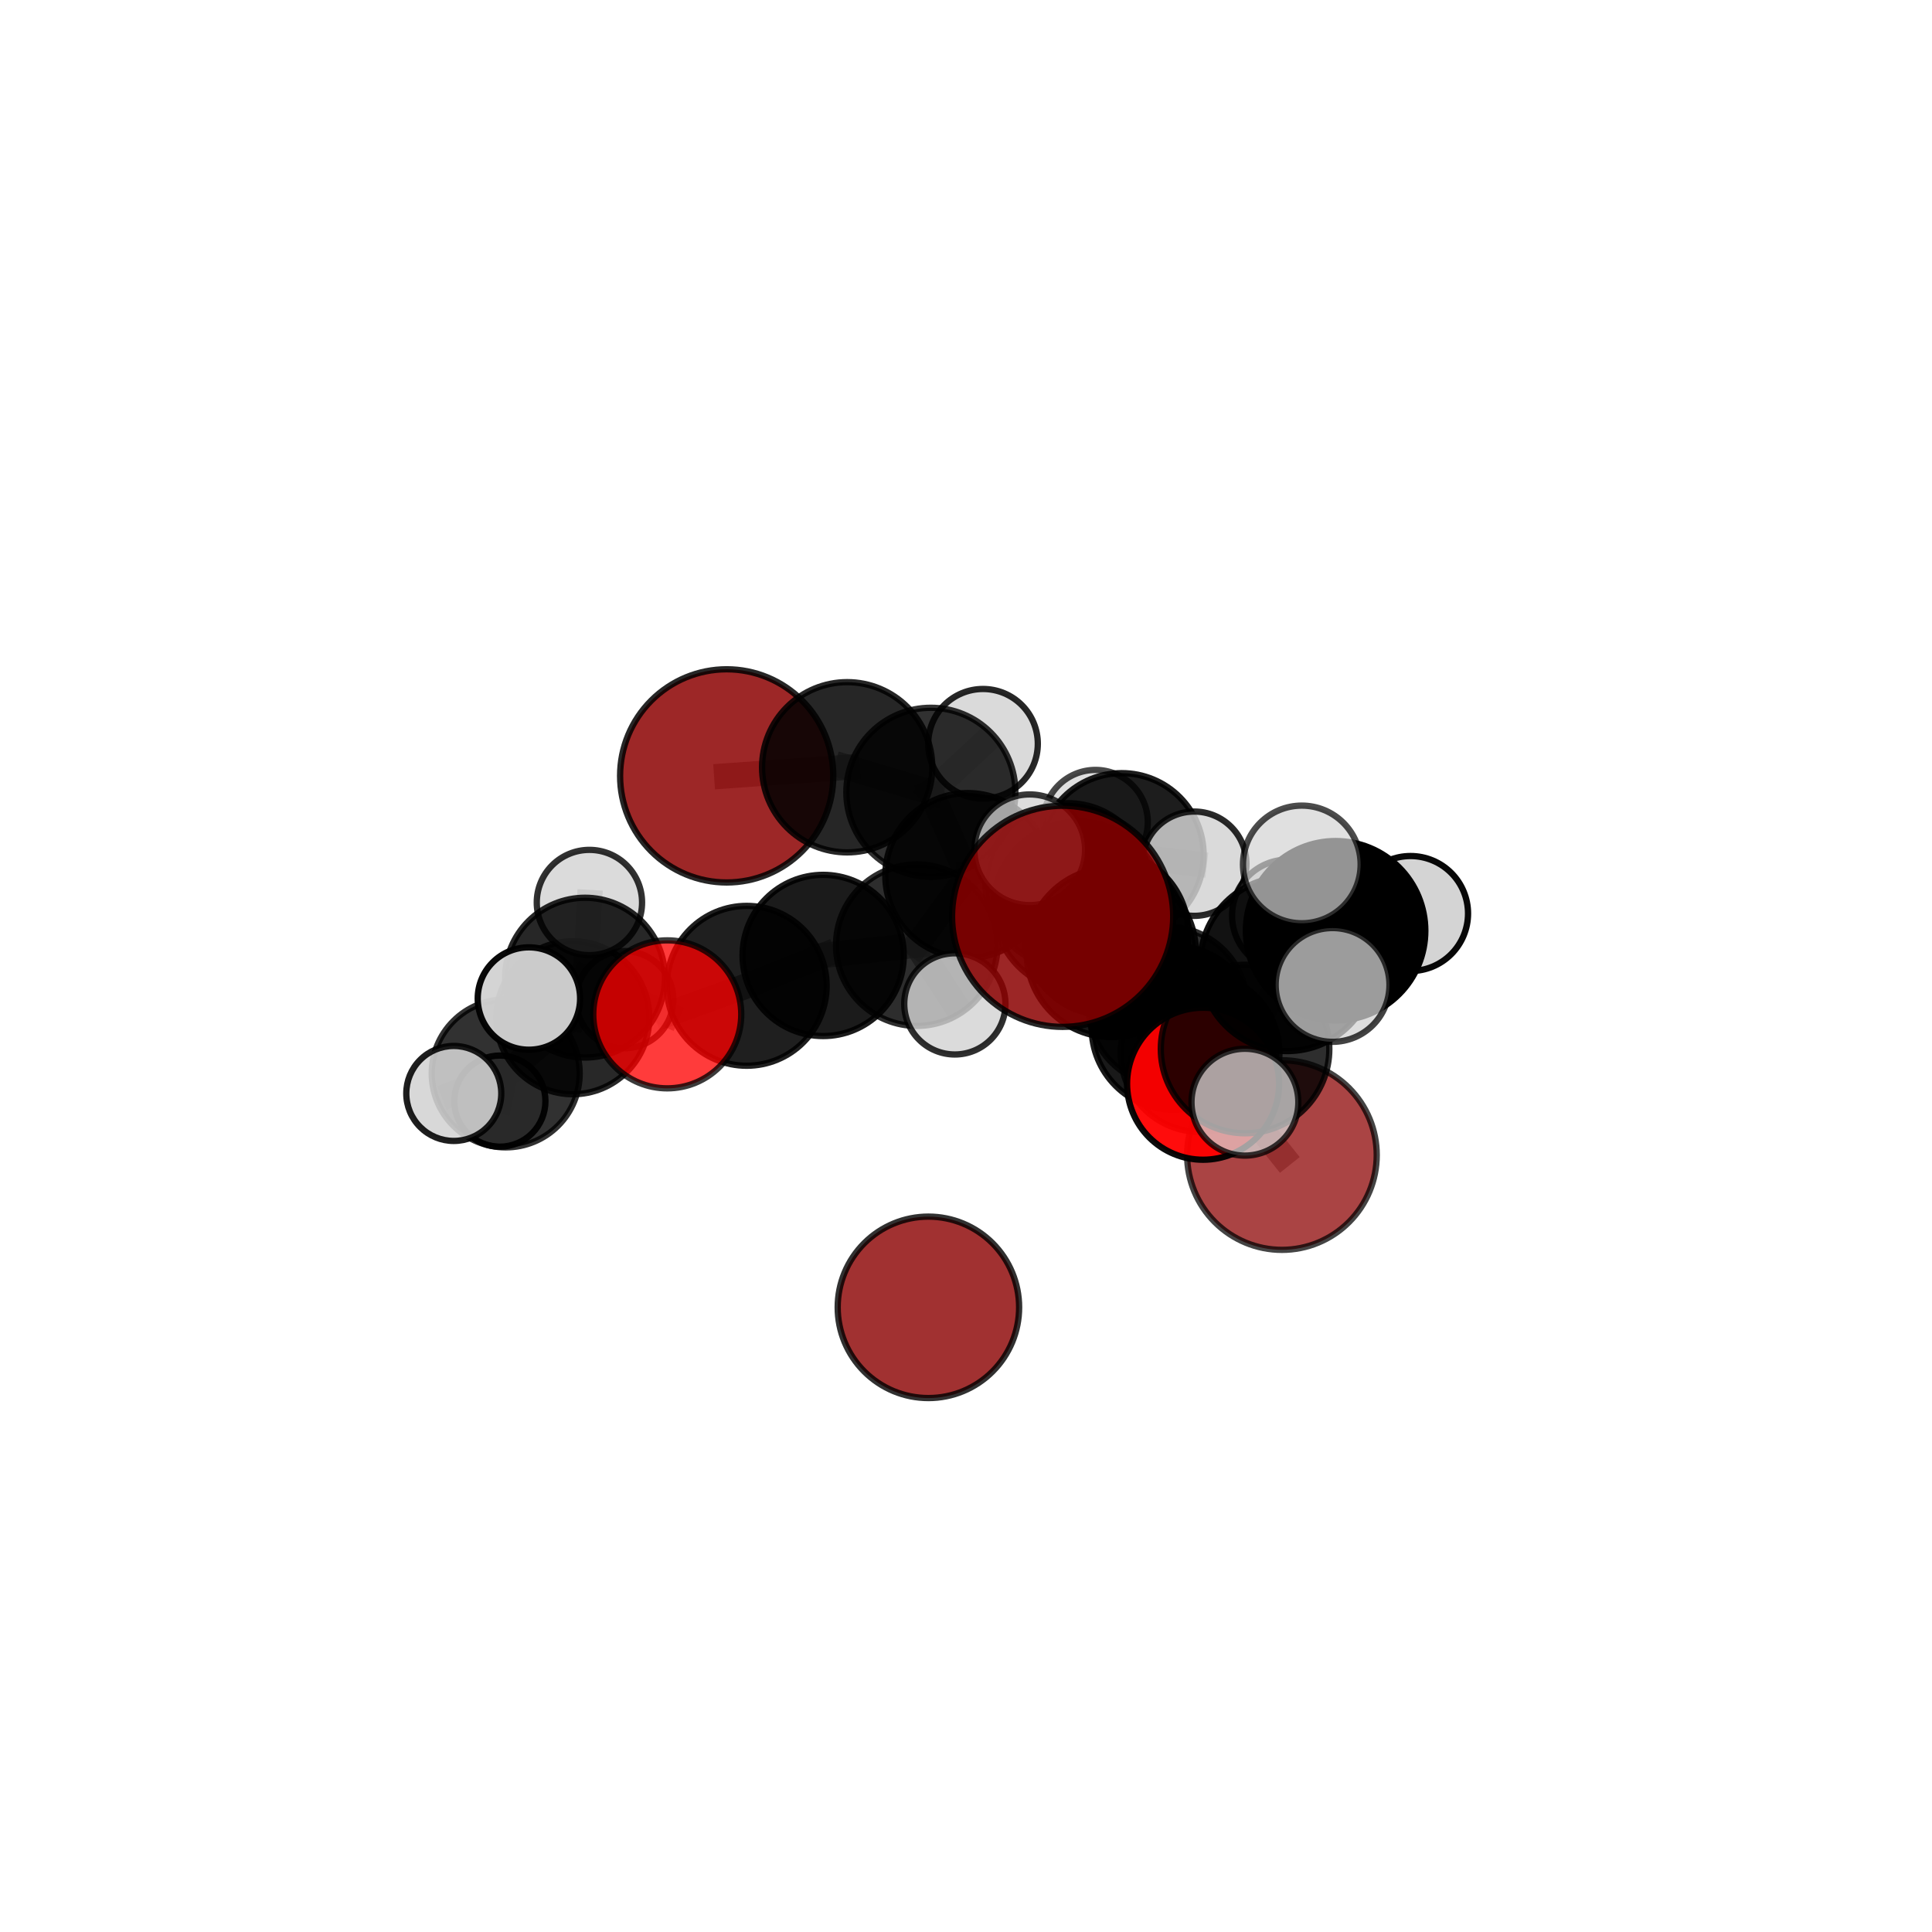<?xml version="1.0" encoding="utf-8" standalone="no"?>
<!DOCTYPE svg PUBLIC "-//W3C//DTD SVG 1.1//EN"
  "http://www.w3.org/Graphics/SVG/1.1/DTD/svg11.dtd">
<svg xmlns:xlink="http://www.w3.org/1999/xlink" width="153pt" height="153pt" viewBox="0 0 153 153" xmlns="http://www.w3.org/2000/svg" version="1.1">
 <defs>
  <style type="text/css">*{stroke-linejoin: round; stroke-linecap: butt}</style>
 </defs>
 <g id="figure_1">
  <g id="patch_1">
   <path d="M 0 153 
L 153 153 
L 153 0 
L 0 0 
L 0 153 
z
" style="fill: none"/>
  </g>
  <g id="patch_2">
   <path d="M 7.2 145.8 
L 145.8 145.8 
L 145.8 7.2 
L 7.2 7.2 
L 7.2 145.8 
z
" style="fill: none"/>
  </g>
  <g id="axes_1">
   <g id="line2d_1">
    <path d="M 84.153 72.564 
L 88.005 75.424 
" clip-path="url(#p1197608891)" style="fill: none; stroke: #808080; stroke-opacity: 0.727; stroke-width: 2; stroke-linecap: square"/>
   </g>
   <g id="line2d_2">
    <path d="M 88.005 75.424 
L 92.946 81.39 
" clip-path="url(#p1197608891)" style="fill: none; stroke: #808080; stroke-opacity: 0.691; stroke-width: 2; stroke-linecap: square"/>
   </g>
   <g id="line2d_3">
    <path d="M 101.52 91.472 
L 95.04 83.357 
" clip-path="url(#p1197608891)" style="fill: none; stroke: #808080; stroke-opacity: 0.624; stroke-width: 2; stroke-linecap: square"/>
   </g>
   <g id="line2d_4">
    <path d="M 95.04 83.357 
L 92.946 81.39 
" clip-path="url(#p1197608891)" style="fill: none; stroke: #808080; stroke-opacity: 0.661; stroke-width: 2; stroke-linecap: square"/>
   </g>
   <g id="line2d_5">
    <path d="M 57.548 61.443 
L 67.09 60.762 
" clip-path="url(#p1197608891)" style="fill: none; stroke: #808080; stroke-opacity: 0.711; stroke-width: 2; stroke-linecap: square"/>
   </g>
   <g id="line2d_6">
    <path d="M 95.276 85.823 
L 92.946 81.39 
" clip-path="url(#p1197608891)" style="fill: none; stroke: #808080; stroke-opacity: 0.673; stroke-width: 2; stroke-linecap: square"/>
   </g>
   <g id="line2d_7">
    <path d="M 95.276 85.823 
L 98.6 83.074 
" clip-path="url(#p1197608891)" style="fill: none; stroke: #808080; stroke-opacity: 0.686; stroke-width: 2; stroke-linecap: square"/>
   </g>
   <g id="line2d_8">
    <path d="M 98.6 83.074 
L 101.946 76.337 
" clip-path="url(#p1197608891)" style="fill: none; stroke: #808080; stroke-opacity: 0.72; stroke-width: 2; stroke-linecap: square"/>
   </g>
   <g id="line2d_9">
    <path d="M 98.6 83.074 
L 98.588 87.285 
" clip-path="url(#p1197608891)" style="fill: none; stroke: #808080; stroke-opacity: 0.698; stroke-width: 2; stroke-linecap: square"/>
   </g>
   <g id="line2d_10">
    <path d="M 52.842 80.329 
L 59.134 78.069 
" clip-path="url(#p1197608891)" style="fill: none; stroke: #808080; stroke-opacity: 0.649; stroke-width: 2; stroke-linecap: square"/>
   </g>
   <g id="line2d_11">
    <path d="M 52.842 80.329 
L 46.329 77.423 
" clip-path="url(#p1197608891)" style="fill: none; stroke: #808080; stroke-opacity: 0.649; stroke-width: 2; stroke-linecap: square"/>
   </g>
   <g id="line2d_12">
    <path d="M 46.329 77.423 
L 45.36 80.597 
" clip-path="url(#p1197608891)" style="fill: none; stroke: #808080; stroke-opacity: 0.633; stroke-width: 2; stroke-linecap: square"/>
   </g>
   <g id="line2d_13">
    <path d="M 46.329 77.423 
L 46.677 71.472 
" clip-path="url(#p1197608891)" style="fill: none; stroke: #808080; stroke-opacity: 0.666; stroke-width: 2; stroke-linecap: square"/>
   </g>
   <g id="line2d_14">
    <path d="M 46.329 77.423 
L 41.886 79.076 
" clip-path="url(#p1197608891)" style="fill: none; stroke: #808080; stroke-opacity: 0.653; stroke-width: 2; stroke-linecap: square"/>
   </g>
   <g id="line2d_15">
    <path d="M 84.56 70.11 
L 87.605 73.909 
" clip-path="url(#p1197608891)" style="fill: none; stroke: #808080; stroke-opacity: 0.677; stroke-width: 2; stroke-linecap: square"/>
   </g>
   <g id="line2d_16">
    <path d="M 84.56 70.11 
L 76.639 69.334 
" clip-path="url(#p1197608891)" style="fill: none; stroke: #808080; stroke-opacity: 0.679; stroke-width: 2; stroke-linecap: square"/>
   </g>
   <g id="line2d_17">
    <path d="M 84.56 70.11 
L 88.835 67.712 
" clip-path="url(#p1197608891)" style="fill: none; stroke: #808080; stroke-opacity: 0.676; stroke-width: 2; stroke-linecap: square"/>
   </g>
   <g id="line2d_18">
    <path d="M 87.605 73.909 
L 92.475 79.685 
" clip-path="url(#p1197608891)" style="fill: none; stroke: #808080; stroke-opacity: 0.661; stroke-width: 2; stroke-linecap: square"/>
   </g>
   <g id="line2d_19">
    <path d="M 87.605 73.909 
L 85.399 71.784 
" clip-path="url(#p1197608891)" style="fill: none; stroke: #808080; stroke-opacity: 0.692; stroke-width: 2; stroke-linecap: square"/>
   </g>
   <g id="line2d_20">
    <path d="M 76.639 69.334 
L 73.717 62.744 
" clip-path="url(#p1197608891)" style="fill: none; stroke: #808080; stroke-opacity: 0.693; stroke-width: 2; stroke-linecap: square"/>
   </g>
   <g id="line2d_21">
    <path d="M 76.639 69.334 
L 72.601 74.85 
" clip-path="url(#p1197608891)" style="fill: none; stroke: #808080; stroke-opacity: 0.671; stroke-width: 2; stroke-linecap: square"/>
   </g>
   <g id="line2d_22">
    <path d="M 88.835 67.712 
L 86.756 65.111 
" clip-path="url(#p1197608891)" style="fill: none; stroke: #808080; stroke-opacity: 0.674; stroke-width: 2; stroke-linecap: square"/>
   </g>
   <g id="line2d_23">
    <path d="M 88.835 67.712 
L 94.577 68.399 
" clip-path="url(#p1197608891)" style="fill: none; stroke: #808080; stroke-opacity: 0.673; stroke-width: 2; stroke-linecap: square"/>
   </g>
   <g id="line2d_24">
    <path d="M 92.475 79.685 
L 95.04 83.357 
" clip-path="url(#p1197608891)" style="fill: none; stroke: #808080; stroke-opacity: 0.645; stroke-width: 2; stroke-linecap: square"/>
   </g>
   <g id="line2d_25">
    <path d="M 92.475 79.685 
L 94.134 81.436 
" clip-path="url(#p1197608891)" style="fill: none; stroke: #808080; stroke-opacity: 0.633; stroke-width: 2; stroke-linecap: square"/>
   </g>
   <g id="line2d_26">
    <path d="M 85.399 71.784 
L 88.005 75.424 
" clip-path="url(#p1197608891)" style="fill: none; stroke: #808080; stroke-opacity: 0.707; stroke-width: 2; stroke-linecap: square"/>
   </g>
   <g id="line2d_27">
    <path d="M 85.399 71.784 
L 81.547 67.296 
" clip-path="url(#p1197608891)" style="fill: none; stroke: #808080; stroke-opacity: 0.719; stroke-width: 2; stroke-linecap: square"/>
   </g>
   <g id="line2d_28">
    <path d="M 73.717 62.744 
L 67.09 60.762 
" clip-path="url(#p1197608891)" style="fill: none; stroke: #808080; stroke-opacity: 0.709; stroke-width: 2; stroke-linecap: square"/>
   </g>
   <g id="line2d_29">
    <path d="M 73.717 62.744 
L 77.848 58.901 
" clip-path="url(#p1197608891)" style="fill: none; stroke: #808080; stroke-opacity: 0.713; stroke-width: 2; stroke-linecap: square"/>
   </g>
   <g id="line2d_30">
    <path d="M 72.601 74.85 
L 65.188 75.664 
" clip-path="url(#p1197608891)" style="fill: none; stroke: #808080; stroke-opacity: 0.66; stroke-width: 2; stroke-linecap: square"/>
   </g>
   <g id="line2d_31">
    <path d="M 72.601 74.85 
L 75.617 79.5 
" clip-path="url(#p1197608891)" style="fill: none; stroke: #808080; stroke-opacity: 0.653; stroke-width: 2; stroke-linecap: square"/>
   </g>
   <g id="line2d_32">
    <path d="M 65.188 75.664 
L 59.134 78.069 
" clip-path="url(#p1197608891)" style="fill: none; stroke: #808080; stroke-opacity: 0.656; stroke-width: 2; stroke-linecap: square"/>
   </g>
   <g id="line2d_33">
    <path d="M 101.946 76.337 
L 105.77 73.71 
" clip-path="url(#p1197608891)" style="fill: none; stroke: #808080; stroke-opacity: 0.753; stroke-width: 2; stroke-linecap: square"/>
   </g>
   <g id="line2d_34">
    <path d="M 101.946 76.337 
L 102 72.5 
" clip-path="url(#p1197608891)" style="fill: none; stroke: #808080; stroke-opacity: 0.74; stroke-width: 2; stroke-linecap: square"/>
   </g>
   <g id="line2d_35">
    <path d="M 45.36 80.597 
L 40.048 85.005 
" clip-path="url(#p1197608891)" style="fill: none; stroke: #808080; stroke-opacity: 0.6; stroke-width: 2; stroke-linecap: square"/>
   </g>
   <g id="line2d_36">
    <path d="M 45.36 80.597 
L 49.471 79.164 
" clip-path="url(#p1197608891)" style="fill: none; stroke: #808080; stroke-opacity: 0.611; stroke-width: 2; stroke-linecap: square"/>
   </g>
   <g id="line2d_37">
    <path d="M 105.77 73.71 
L 105.529 77.999 
" clip-path="url(#p1197608891)" style="fill: none; stroke: #808080; stroke-opacity: 0.765; stroke-width: 2; stroke-linecap: square"/>
   </g>
   <g id="line2d_38">
    <path d="M 105.77 73.71 
L 111.705 72.344 
" clip-path="url(#p1197608891)" style="fill: none; stroke: #808080; stroke-opacity: 0.771; stroke-width: 2; stroke-linecap: square"/>
   </g>
   <g id="line2d_39">
    <path d="M 105.77 73.71 
L 103.094 68.457 
" clip-path="url(#p1197608891)" style="fill: none; stroke: #808080; stroke-opacity: 0.785; stroke-width: 2; stroke-linecap: square"/>
   </g>
   <g id="line2d_40">
    <path d="M 40.048 85.005 
L 39.586 87.2 
" clip-path="url(#p1197608891)" style="fill: none; stroke: #808080; stroke-opacity: 0.574; stroke-width: 2; stroke-linecap: square"/>
   </g>
   <g id="line2d_41">
    <path d="M 40.048 85.005 
L 35.936 86.592 
" clip-path="url(#p1197608891)" style="fill: none; stroke: #808080; stroke-opacity: 0.589; stroke-width: 2; stroke-linecap: square"/>
   </g>
   <g id="Path3DCollection_1">
    <path d="M 39.586 90.808 
C 40.543 90.808 41.46 90.428 42.137 89.751 
C 42.814 89.075 43.194 88.157 43.194 87.2 
C 43.194 86.243 42.814 85.325 42.137 84.648 
C 41.46 83.972 40.543 83.592 39.586 83.592 
C 38.629 83.592 37.711 83.972 37.034 84.648 
C 36.357 85.325 35.977 86.243 35.977 87.2 
C 35.977 88.157 36.357 89.075 37.034 89.751 
C 37.711 90.428 38.629 90.808 39.586 90.808 
z
" clip-path="url(#p1197608891)" style="fill: #d3d3d3; fill-opacity: 0.935; stroke: #000000; stroke-opacity: 0.935; stroke-width: 0.5"/>
    <path d="M 86.756 69.251 
C 87.854 69.251 88.907 68.815 89.684 68.039 
C 90.46 67.262 90.896 66.209 90.896 65.111 
C 90.896 64.013 90.46 62.96 89.684 62.184 
C 88.907 61.408 87.854 60.971 86.756 60.971 
C 85.658 60.971 84.605 61.408 83.829 62.184 
C 83.053 62.96 82.616 64.013 82.616 65.111 
C 82.616 66.209 83.053 67.262 83.829 68.039 
C 84.605 68.815 85.658 69.251 86.756 69.251 
z
" clip-path="url(#p1197608891)" style="fill: #d3d3d3; fill-opacity: 0.711; stroke: #000000; stroke-opacity: 0.711; stroke-width: 0.5"/>
    <path d="M 49.471 83.011 
C 50.491 83.011 51.469 82.605 52.191 81.884 
C 52.912 81.163 53.317 80.184 53.317 79.164 
C 53.317 78.144 52.912 77.165 52.191 76.444 
C 51.469 75.723 50.491 75.317 49.471 75.317 
C 48.451 75.317 47.472 75.723 46.751 76.444 
C 46.029 77.165 45.624 78.144 45.624 79.164 
C 45.624 80.184 46.029 81.163 46.751 81.884 
C 47.472 82.605 48.451 83.011 49.471 83.011 
z
" clip-path="url(#p1197608891)" style="fill: #d3d3d3; fill-opacity: 0.753; stroke: #000000; stroke-opacity: 0.753; stroke-width: 0.5"/>
    <path d="M 88.835 74.196 
C 90.555 74.196 92.205 73.513 93.421 72.297 
C 94.636 71.081 95.32 69.431 95.32 67.712 
C 95.32 65.992 94.636 64.342 93.421 63.127 
C 92.205 61.911 90.555 61.227 88.835 61.227 
C 87.116 61.227 85.466 61.911 84.25 63.127 
C 83.034 64.342 82.351 65.992 82.351 67.712 
C 82.351 69.431 83.034 71.081 84.25 72.297 
C 85.466 73.513 87.116 74.196 88.835 74.196 
z
" clip-path="url(#p1197608891)" style="fill-opacity: 0.886; stroke: #000000; stroke-opacity: 0.886; stroke-width: 0.5"/>
    <path d="M 94.577 72.529 
C 95.672 72.529 96.723 72.094 97.497 71.319 
C 98.272 70.545 98.707 69.494 98.707 68.399 
C 98.707 67.304 98.272 66.253 97.497 65.479 
C 96.723 64.705 95.672 64.269 94.577 64.269 
C 93.482 64.269 92.432 64.705 91.657 65.479 
C 90.883 66.253 90.448 67.304 90.448 68.399 
C 90.448 69.494 90.883 70.545 91.657 71.319 
C 92.432 72.094 93.482 72.529 94.577 72.529 
z
" clip-path="url(#p1197608891)" style="fill: #d3d3d3; fill-opacity: 0.838; stroke: #000000; stroke-opacity: 0.838; stroke-width: 0.5"/>
    <path d="M 40.048 90.863 
C 41.602 90.863 43.092 90.246 44.191 89.147 
C 45.289 88.049 45.907 86.559 45.907 85.005 
C 45.907 83.451 45.289 81.961 44.191 80.862 
C 43.092 79.763 41.602 79.146 40.048 79.146 
C 38.494 79.146 37.004 79.763 35.905 80.862 
C 34.807 81.961 34.189 83.451 34.189 85.005 
C 34.189 86.559 34.807 88.049 35.905 89.147 
C 37.004 90.246 38.494 90.863 40.048 90.863 
z
" clip-path="url(#p1197608891)" style="fill-opacity: 0.807; stroke: #000000; stroke-opacity: 0.807; stroke-width: 0.5"/>
    <path d="M 77.848 63.24 
C 78.999 63.24 80.102 62.782 80.916 61.969 
C 81.73 61.155 82.187 60.051 82.187 58.901 
C 82.187 57.75 81.73 56.646 80.916 55.833 
C 80.102 55.019 78.999 54.562 77.848 54.562 
C 76.697 54.562 75.594 55.019 74.78 55.833 
C 73.966 56.646 73.509 57.75 73.509 58.901 
C 73.509 60.051 73.966 61.155 74.78 61.969 
C 75.594 62.782 76.697 63.24 77.848 63.24 
z
" clip-path="url(#p1197608891)" style="fill: #d3d3d3; fill-opacity: 0.846; stroke: #000000; stroke-opacity: 0.846; stroke-width: 0.5"/>
    <path d="M 57.548 69.885 
C 59.786 69.885 61.934 68.995 63.516 67.412 
C 65.099 65.829 65.989 63.682 65.989 61.443 
C 65.989 59.205 65.099 57.058 63.516 55.475 
C 61.934 53.892 59.786 53.002 57.548 53.002 
C 55.309 53.002 53.162 53.892 51.579 55.475 
C 49.996 57.058 49.107 59.205 49.107 61.443 
C 49.107 63.682 49.996 65.829 51.579 67.412 
C 53.162 68.995 55.309 69.885 57.548 69.885 
z
" clip-path="url(#p1197608891)" style="fill: #8b0000; fill-opacity: 0.846; stroke: #000000; stroke-opacity: 0.846; stroke-width: 0.5"/>
    <path d="M 67.09 67.502 
C 68.878 67.502 70.592 66.792 71.856 65.528 
C 73.12 64.264 73.83 62.549 73.83 60.762 
C 73.83 58.974 73.12 57.259 71.856 55.995 
C 70.592 54.731 68.878 54.021 67.09 54.021 
C 65.302 54.021 63.588 54.731 62.324 55.995 
C 61.06 57.259 60.349 58.974 60.349 60.762 
C 60.349 62.549 61.06 64.264 62.324 65.528 
C 63.588 66.792 65.302 67.502 67.09 67.502 
z
" clip-path="url(#p1197608891)" style="fill-opacity: 0.851; stroke: #000000; stroke-opacity: 0.851; stroke-width: 0.5"/>
    <path d="M 45.36 86.655 
C 46.967 86.655 48.507 86.016 49.643 84.88 
C 50.779 83.744 51.418 82.203 51.418 80.597 
C 51.418 78.99 50.779 77.45 49.643 76.314 
C 48.507 75.178 46.967 74.539 45.36 74.539 
C 43.754 74.539 42.213 75.178 41.077 76.314 
C 39.941 77.45 39.302 78.99 39.302 80.597 
C 39.302 82.203 39.941 83.744 41.077 84.88 
C 42.213 86.016 43.754 86.655 45.36 86.655 
z
" clip-path="url(#p1197608891)" style="fill-opacity: 0.843; stroke: #000000; stroke-opacity: 0.843; stroke-width: 0.5"/>
    <path d="M 73.717 69.438 
C 75.493 69.438 77.195 68.733 78.451 67.477 
C 79.706 66.222 80.411 64.519 80.411 62.744 
C 80.411 60.969 79.706 59.266 78.451 58.011 
C 77.195 56.756 75.493 56.05 73.717 56.05 
C 71.942 56.05 70.239 56.756 68.984 58.011 
C 67.729 59.266 67.024 60.969 67.024 62.744 
C 67.024 64.519 67.729 66.222 68.984 67.477 
C 70.239 68.733 71.942 69.438 73.717 69.438 
z
" clip-path="url(#p1197608891)" style="fill-opacity: 0.807; stroke: #000000; stroke-opacity: 0.807; stroke-width: 0.5"/>
    <path d="M 35.936 90.354 
C 36.934 90.354 37.89 89.957 38.596 89.252 
C 39.301 88.547 39.697 87.59 39.697 86.592 
C 39.697 85.595 39.301 84.638 38.596 83.933 
C 37.89 83.227 36.934 82.831 35.936 82.831 
C 34.939 82.831 33.982 83.227 33.276 83.933 
C 32.571 84.638 32.175 85.595 32.175 86.592 
C 32.175 87.59 32.571 88.547 33.276 89.252 
C 33.982 89.957 34.939 90.354 35.936 90.354 
z
" clip-path="url(#p1197608891)" style="fill: #d3d3d3; fill-opacity: 0.882; stroke: #000000; stroke-opacity: 0.882; stroke-width: 0.5"/>
    <path d="M 76.639 75.863 
C 78.371 75.863 80.032 75.175 81.256 73.951 
C 82.48 72.726 83.168 71.065 83.168 69.334 
C 83.168 67.602 82.48 65.941 81.256 64.717 
C 80.032 63.493 78.371 62.805 76.639 62.805 
C 74.908 62.805 73.247 63.493 72.022 64.717 
C 70.798 65.941 70.11 67.602 70.11 69.334 
C 70.11 71.065 70.798 72.726 72.022 73.951 
C 73.247 75.175 74.908 75.863 76.639 75.863 
z
" clip-path="url(#p1197608891)" style="fill-opacity: 0.884; stroke: #000000; stroke-opacity: 0.884; stroke-width: 0.5"/>
    <path d="M 84.56 76.615 
C 86.285 76.615 87.94 75.929 89.16 74.709 
C 90.379 73.49 91.065 71.835 91.065 70.11 
C 91.065 68.385 90.379 66.731 89.16 65.511 
C 87.94 64.291 86.285 63.606 84.56 63.606 
C 82.835 63.606 81.181 64.291 79.961 65.511 
C 78.741 66.731 78.056 68.385 78.056 70.11 
C 78.056 71.835 78.741 73.49 79.961 74.709 
C 81.181 75.929 82.835 76.615 84.56 76.615 
z
" clip-path="url(#p1197608891)" style="fill-opacity: 0.827; stroke: #000000; stroke-opacity: 0.827; stroke-width: 0.5"/>
    <path d="M 94.134 85.339 
C 95.169 85.339 96.161 84.927 96.893 84.196 
C 97.625 83.464 98.036 82.471 98.036 81.436 
C 98.036 80.401 97.625 79.409 96.893 78.677 
C 96.161 77.945 95.169 77.534 94.134 77.534 
C 93.099 77.534 92.106 77.945 91.374 78.677 
C 90.642 79.409 90.231 80.401 90.231 81.436 
C 90.231 82.471 90.642 83.464 91.374 84.196 
C 92.106 84.927 93.099 85.339 94.134 85.339 
z
" clip-path="url(#p1197608891)" style="fill: #d3d3d3; fill-opacity: 0.884; stroke: #000000; stroke-opacity: 0.884; stroke-width: 0.5"/>
    <path d="M 72.601 81.245 
C 74.297 81.245 75.924 80.572 77.123 79.372 
C 78.322 78.173 78.996 76.546 78.996 74.85 
C 78.996 73.154 78.322 71.528 77.123 70.328 
C 75.924 69.129 74.297 68.455 72.601 68.455 
C 70.905 68.455 69.278 69.129 68.079 70.328 
C 66.88 71.528 66.206 73.154 66.206 74.85 
C 66.206 76.546 66.88 78.173 68.079 79.372 
C 69.278 80.572 70.905 81.245 72.601 81.245 
z
" clip-path="url(#p1197608891)" style="fill-opacity: 0.824; stroke: #000000; stroke-opacity: 0.824; stroke-width: 0.5"/>
    <path d="M 46.677 75.642 
C 47.783 75.642 48.844 75.202 49.626 74.421 
C 50.407 73.639 50.847 72.578 50.847 71.472 
C 50.847 70.367 50.407 69.306 49.626 68.524 
C 48.844 67.742 47.783 67.303 46.677 67.303 
C 45.572 67.303 44.511 67.742 43.729 68.524 
C 42.948 69.306 42.508 70.367 42.508 71.472 
C 42.508 72.578 42.948 73.639 43.729 74.421 
C 44.511 75.202 45.572 75.642 46.677 75.642 
z
" clip-path="url(#p1197608891)" style="fill: #d3d3d3; fill-opacity: 0.807; stroke: #000000; stroke-opacity: 0.807; stroke-width: 0.5"/>
    <path d="M 65.188 82.048 
C 66.881 82.048 68.505 81.375 69.702 80.178 
C 70.899 78.981 71.572 77.357 71.572 75.664 
C 71.572 73.972 70.899 72.348 69.702 71.151 
C 68.505 69.954 66.881 69.281 65.188 69.281 
C 63.495 69.281 61.872 69.954 60.675 71.151 
C 59.478 72.348 58.805 73.972 58.805 75.664 
C 58.805 77.357 59.478 78.981 60.675 80.178 
C 61.872 81.375 63.495 82.048 65.188 82.048 
z
" clip-path="url(#p1197608891)" style="fill-opacity: 0.891; stroke: #000000; stroke-opacity: 0.891; stroke-width: 0.5"/>
    <path d="M 46.329 83.75 
C 48.007 83.75 49.617 83.083 50.804 81.897 
C 51.99 80.71 52.657 79.101 52.657 77.423 
C 52.657 75.745 51.99 74.135 50.804 72.948 
C 49.617 71.762 48.007 71.095 46.329 71.095 
C 44.651 71.095 43.042 71.762 41.855 72.948 
C 40.669 74.135 40.002 75.745 40.002 77.423 
C 40.002 79.101 40.669 80.71 41.855 81.897 
C 43.042 83.083 44.651 83.75 46.329 83.75 
z
" clip-path="url(#p1197608891)" style="fill-opacity: 0.845; stroke: #000000; stroke-opacity: 0.845; stroke-width: 0.5"/>
    <path d="M 75.617 83.507 
C 76.68 83.507 77.699 83.085 78.451 82.333 
C 79.202 81.582 79.624 80.562 79.624 79.5 
C 79.624 78.437 79.202 77.418 78.451 76.666 
C 77.699 75.915 76.68 75.493 75.617 75.493 
C 74.555 75.493 73.535 75.915 72.784 76.666 
C 72.032 77.418 71.61 78.437 71.61 79.5 
C 71.61 80.562 72.032 81.582 72.784 82.333 
C 73.535 83.085 74.555 83.507 75.617 83.507 
z
" clip-path="url(#p1197608891)" style="fill: #d3d3d3; fill-opacity: 0.815; stroke: #000000; stroke-opacity: 0.815; stroke-width: 0.5"/>
    <path d="M 59.134 84.399 
C 60.812 84.399 62.423 83.732 63.61 82.545 
C 64.797 81.358 65.464 79.748 65.464 78.069 
C 65.464 76.39 64.797 74.78 63.61 73.593 
C 62.423 72.406 60.812 71.739 59.134 71.739 
C 57.455 71.739 55.845 72.406 54.658 73.593 
C 53.47 74.78 52.803 76.39 52.803 78.069 
C 52.803 79.748 53.47 81.358 54.658 82.545 
C 55.845 83.732 57.455 84.399 59.134 84.399 
z
" clip-path="url(#p1197608891)" style="fill-opacity: 0.878; stroke: #000000; stroke-opacity: 0.878; stroke-width: 0.5"/>
    <path d="M 92.475 85.97 
C 94.142 85.97 95.74 85.308 96.919 84.129 
C 98.098 82.95 98.76 81.352 98.76 79.685 
C 98.76 78.018 98.098 76.419 96.919 75.241 
C 95.74 74.062 94.142 73.4 92.475 73.4 
C 90.808 73.4 89.209 74.062 88.031 75.241 
C 86.852 76.419 86.19 78.018 86.19 79.685 
C 86.19 81.352 86.852 82.95 88.031 84.129 
C 89.209 85.308 90.808 85.97 92.475 85.97 
z
" clip-path="url(#p1197608891)" style="fill-opacity: 0.814; stroke: #000000; stroke-opacity: 0.814; stroke-width: 0.5"/>
    <path d="M 87.605 80.409 
C 89.329 80.409 90.983 79.724 92.202 78.505 
C 93.421 77.287 94.106 75.633 94.106 73.909 
C 94.106 72.185 93.421 70.532 92.202 69.313 
C 90.983 68.094 89.329 67.409 87.605 67.409 
C 85.882 67.409 84.228 68.094 83.009 69.313 
C 81.79 70.532 81.105 72.185 81.105 73.909 
C 81.105 75.633 81.79 77.287 83.009 78.505 
C 84.228 79.724 85.882 80.409 87.605 80.409 
z
" clip-path="url(#p1197608891)" style="fill-opacity: 0.921; stroke: #000000; stroke-opacity: 0.921; stroke-width: 0.5"/>
    <path d="M 52.842 86.189 
C 54.396 86.189 55.887 85.572 56.986 84.473 
C 58.085 83.374 58.702 81.883 58.702 80.329 
C 58.702 78.775 58.085 77.285 56.986 76.186 
C 55.887 75.087 54.396 74.469 52.842 74.469 
C 51.288 74.469 49.797 75.087 48.698 76.186 
C 47.6 77.285 46.982 78.775 46.982 80.329 
C 46.982 81.883 47.6 83.374 48.698 84.473 
C 49.797 85.572 51.288 86.189 52.842 86.189 
z
" clip-path="url(#p1197608891)" style="fill: #ff0000; fill-opacity: 0.767; stroke: #000000; stroke-opacity: 0.767; stroke-width: 0.5"/>
    <path d="M 41.886 83.13 
C 42.961 83.13 43.992 82.703 44.752 81.943 
C 45.513 81.183 45.94 80.151 45.94 79.076 
C 45.94 78.001 45.513 76.97 44.752 76.21 
C 43.992 75.449 42.961 75.022 41.886 75.022 
C 40.811 75.022 39.779 75.449 39.019 76.21 
C 38.259 76.97 37.832 78.001 37.832 79.076 
C 37.832 80.151 38.259 81.183 39.019 81.943 
C 39.779 82.703 40.811 83.13 41.886 83.13 
z
" clip-path="url(#p1197608891)" style="fill: #d3d3d3; fill-opacity: 0.962; stroke: #000000; stroke-opacity: 0.962; stroke-width: 0.5"/>
    <path d="M 101.52 98.979 
C 103.511 98.979 105.42 98.188 106.828 96.78 
C 108.236 95.372 109.027 93.463 109.027 91.472 
C 109.027 89.481 108.236 87.571 106.828 86.163 
C 105.42 84.756 103.511 83.965 101.52 83.965 
C 99.529 83.965 97.619 84.756 96.211 86.163 
C 94.803 87.571 94.012 89.481 94.012 91.472 
C 94.012 93.463 94.803 95.372 96.211 96.78 
C 97.619 98.188 99.529 98.979 101.52 98.979 
z
" clip-path="url(#p1197608891)" style="fill: #8b0000; fill-opacity: 0.734; stroke: #000000; stroke-opacity: 0.734; stroke-width: 0.5"/>
    <path d="M 95.04 89.641 
C 96.707 89.641 98.305 88.979 99.483 87.8 
C 100.662 86.622 101.324 85.023 101.324 83.357 
C 101.324 81.691 100.662 80.092 99.483 78.914 
C 98.305 77.735 96.707 77.073 95.04 77.073 
C 93.374 77.073 91.775 77.735 90.597 78.914 
C 89.419 80.092 88.757 81.691 88.757 83.357 
C 88.757 85.023 89.419 86.622 90.597 87.8 
C 91.775 88.979 93.374 89.641 95.04 89.641 
z
" clip-path="url(#p1197608891)" style="fill-opacity: 0.842; stroke: #000000; stroke-opacity: 0.842; stroke-width: 0.5"/>
    <path d="M 85.399 78.49 
C 87.178 78.49 88.884 77.784 90.141 76.526 
C 91.399 75.269 92.105 73.563 92.105 71.784 
C 92.105 70.006 91.399 68.3 90.141 67.042 
C 88.884 65.785 87.178 65.078 85.399 65.078 
C 83.621 65.078 81.915 65.785 80.657 67.042 
C 79.4 68.3 78.693 70.006 78.693 71.784 
C 78.693 73.563 79.4 75.269 80.657 76.526 
C 81.915 77.784 83.621 78.49 85.399 78.49 
z
" clip-path="url(#p1197608891)" style="fill-opacity: 0.839; stroke: #000000; stroke-opacity: 0.839; stroke-width: 0.5"/>
    <path d="M 81.547 71.68 
C 82.709 71.68 83.824 71.218 84.646 70.396 
C 85.468 69.574 85.93 68.459 85.93 67.296 
C 85.93 66.134 85.468 65.018 84.646 64.196 
C 83.824 63.374 82.709 62.913 81.547 62.913 
C 80.384 62.913 79.269 63.374 78.447 64.196 
C 77.625 65.018 77.163 66.134 77.163 67.296 
C 77.163 68.459 77.625 69.574 78.447 70.396 
C 79.269 71.218 80.384 71.68 81.547 71.68 
z
" clip-path="url(#p1197608891)" style="fill: #d3d3d3; fill-opacity: 0.776; stroke: #000000; stroke-opacity: 0.776; stroke-width: 0.5"/>
    <path d="M 92.946 87.885 
C 94.669 87.885 96.321 87.201 97.539 85.983 
C 98.757 84.765 99.441 83.112 99.441 81.39 
C 99.441 79.667 98.757 78.015 97.539 76.797 
C 96.321 75.579 94.669 74.895 92.946 74.895 
C 91.224 74.895 89.571 75.579 88.353 76.797 
C 87.135 78.015 86.451 79.667 86.451 81.39 
C 86.451 83.112 87.135 84.765 88.353 85.983 
C 89.571 87.201 91.224 87.885 92.946 87.885 
z
" clip-path="url(#p1197608891)" style="fill-opacity: 0.901; stroke: #000000; stroke-opacity: 0.901; stroke-width: 0.5"/>
    <path d="M 88.005 82.128 
C 89.783 82.128 91.488 81.422 92.746 80.164 
C 94.003 78.907 94.709 77.202 94.709 75.424 
C 94.709 73.645 94.003 71.94 92.746 70.683 
C 91.488 69.426 89.783 68.719 88.005 68.719 
C 86.227 68.719 84.521 69.426 83.264 70.683 
C 82.007 71.94 81.3 73.645 81.3 75.424 
C 81.3 77.202 82.007 78.907 83.264 80.164 
C 84.521 81.422 86.227 82.128 88.005 82.128 
z
" clip-path="url(#p1197608891)" style="fill-opacity: 0.914; stroke: #000000; stroke-opacity: 0.914; stroke-width: 0.5"/>
    <path d="M 73.523 110.716 
C 75.428 110.716 77.256 109.959 78.603 108.611 
C 79.95 107.264 80.707 105.437 80.707 103.531 
C 80.707 101.626 79.95 99.799 78.603 98.451 
C 77.256 97.104 75.428 96.347 73.523 96.347 
C 71.618 96.347 69.79 97.104 68.443 98.451 
C 67.096 99.799 66.339 101.626 66.339 103.531 
C 66.339 105.437 67.096 107.264 68.443 108.611 
C 69.79 109.959 71.618 110.716 73.523 110.716 
z
" clip-path="url(#p1197608891)" style="fill: #8b0000; fill-opacity: 0.805; stroke: #000000; stroke-opacity: 0.805; stroke-width: 0.5"/>
    <path d="M 95.276 91.843 
C 96.873 91.843 98.404 91.209 99.533 90.08 
C 100.662 88.951 101.296 87.42 101.296 85.823 
C 101.296 84.227 100.662 82.695 99.533 81.567 
C 98.404 80.438 96.873 79.803 95.276 79.803 
C 93.68 79.803 92.148 80.438 91.019 81.567 
C 89.891 82.695 89.256 84.227 89.256 85.823 
C 89.256 87.42 89.891 88.951 91.019 90.08 
C 92.148 91.209 93.68 91.843 95.276 91.843 
z
" clip-path="url(#p1197608891)" style="fill: #ff0000; fill-opacity: 0.952; stroke: #000000; stroke-opacity: 0.952; stroke-width: 0.5"/>
    <path d="M 102 76.929 
C 103.174 76.929 104.301 76.462 105.131 75.632 
C 105.962 74.801 106.429 73.675 106.429 72.5 
C 106.429 71.326 105.962 70.199 105.131 69.368 
C 104.301 68.538 103.174 68.071 102 68.071 
C 100.825 68.071 99.699 68.538 98.868 69.368 
C 98.038 70.199 97.571 71.326 97.571 72.5 
C 97.571 73.675 98.038 74.801 98.868 75.632 
C 99.699 76.462 100.825 76.929 102 76.929 
z
" clip-path="url(#p1197608891)" style="fill: #d3d3d3; fill-opacity: 0.868; stroke: #000000; stroke-opacity: 0.868; stroke-width: 0.5"/>
    <path d="M 84.153 81.321 
C 86.475 81.321 88.702 80.398 90.344 78.756 
C 91.987 77.114 92.909 74.886 92.909 72.564 
C 92.909 70.242 91.987 68.014 90.344 66.372 
C 88.702 64.73 86.475 63.808 84.153 63.808 
C 81.831 63.808 79.603 64.73 77.961 66.372 
C 76.319 68.014 75.396 70.242 75.396 72.564 
C 75.396 74.886 76.319 77.114 77.961 78.756 
C 79.603 80.398 81.831 81.321 84.153 81.321 
z
" clip-path="url(#p1197608891)" style="fill: #8b0000; fill-opacity: 0.851; stroke: #000000; stroke-opacity: 0.851; stroke-width: 0.5"/>
    <path d="M 98.6 89.747 
C 100.37 89.747 102.067 89.044 103.318 87.793 
C 104.57 86.541 105.273 84.844 105.273 83.074 
C 105.273 81.305 104.57 79.607 103.318 78.356 
C 102.067 77.104 100.37 76.401 98.6 76.401 
C 96.83 76.401 95.133 77.104 93.881 78.356 
C 92.63 79.607 91.927 81.305 91.927 83.074 
C 91.927 84.844 92.63 86.541 93.881 87.793 
C 95.133 89.044 96.83 89.747 98.6 89.747 
z
" clip-path="url(#p1197608891)" style="fill-opacity: 0.818; stroke: #000000; stroke-opacity: 0.818; stroke-width: 0.5"/>
    <path d="M 101.946 83.237 
C 103.776 83.237 105.531 82.51 106.825 81.216 
C 108.119 79.923 108.846 78.167 108.846 76.337 
C 108.846 74.507 108.119 72.752 106.825 71.458 
C 105.531 70.164 103.776 69.437 101.946 69.437 
C 100.116 69.437 98.361 70.164 97.067 71.458 
C 95.773 72.752 95.046 74.507 95.046 76.337 
C 95.046 78.167 95.773 79.923 97.067 81.216 
C 98.361 82.51 100.116 83.237 101.946 83.237 
z
" clip-path="url(#p1197608891)" style="fill-opacity: 0.928; stroke: #000000; stroke-opacity: 0.928; stroke-width: 0.5"/>
    <path d="M 98.588 91.515 
C 99.71 91.515 100.786 91.069 101.579 90.276 
C 102.372 89.483 102.818 88.407 102.818 87.285 
C 102.818 86.164 102.372 85.088 101.579 84.294 
C 100.786 83.501 99.71 83.055 98.588 83.055 
C 97.466 83.055 96.39 83.501 95.597 84.294 
C 94.804 85.088 94.358 86.164 94.358 87.285 
C 94.358 88.407 94.804 89.483 95.597 90.276 
C 96.39 91.069 97.466 91.515 98.588 91.515 
z
" clip-path="url(#p1197608891)" style="fill: #d3d3d3; fill-opacity: 0.761; stroke: #000000; stroke-opacity: 0.761; stroke-width: 0.5"/>
    <path d="M 111.705 76.898 
C 112.912 76.898 114.07 76.418 114.924 75.564 
C 115.778 74.71 116.258 73.552 116.258 72.344 
C 116.258 71.137 115.778 69.979 114.924 69.125 
C 114.07 68.271 112.912 67.791 111.705 67.791 
C 110.497 67.791 109.339 68.271 108.485 69.125 
C 107.631 69.979 107.151 71.137 107.151 72.344 
C 107.151 73.552 107.631 74.71 108.485 75.564 
C 109.339 76.418 110.497 76.898 111.705 76.898 
z
" clip-path="url(#p1197608891)" style="fill: #d3d3d3; fill-opacity: 0.967; stroke: #000000; stroke-opacity: 0.967; stroke-width: 0.5"/>
    <path d="M 105.77 80.816 
C 107.654 80.816 109.462 80.068 110.794 78.735 
C 112.127 77.402 112.875 75.595 112.875 73.71 
C 112.875 71.826 112.127 70.018 110.794 68.686 
C 109.462 67.353 107.654 66.604 105.77 66.604 
C 103.885 66.604 102.077 67.353 100.745 68.686 
C 99.412 70.018 98.664 71.826 98.664 73.71 
C 98.664 75.595 99.412 77.402 100.745 78.735 
C 102.077 80.068 103.885 80.816 105.77 80.816 
z
" clip-path="url(#p1197608891)" style="stroke: #000000; stroke-width: 0.5"/>
    <path d="M 103.094 73.115 
C 104.329 73.115 105.514 72.624 106.388 71.75 
C 107.261 70.877 107.752 69.692 107.752 68.457 
C 107.752 67.221 107.261 66.036 106.388 65.163 
C 105.514 64.289 104.329 63.798 103.094 63.798 
C 101.858 63.798 100.673 64.289 99.8 65.163 
C 98.926 66.036 98.436 67.221 98.436 68.457 
C 98.436 69.692 98.926 70.877 99.8 71.75 
C 100.673 72.624 101.858 73.115 103.094 73.115 
z
" clip-path="url(#p1197608891)" style="fill: #d3d3d3; fill-opacity: 0.7; stroke: #000000; stroke-opacity: 0.7; stroke-width: 0.5"/>
    <path d="M 105.529 82.505 
C 106.724 82.505 107.87 82.031 108.715 81.186 
C 109.56 80.341 110.035 79.194 110.035 77.999 
C 110.035 76.805 109.56 75.658 108.715 74.813 
C 107.87 73.968 106.724 73.494 105.529 73.494 
C 104.334 73.494 103.188 73.968 102.343 74.813 
C 101.498 75.658 101.023 76.805 101.023 77.999 
C 101.023 79.194 101.498 80.341 102.343 81.186 
C 103.188 82.031 104.334 82.505 105.529 82.505 
z
" clip-path="url(#p1197608891)" style="fill: #d3d3d3; fill-opacity: 0.739; stroke: #000000; stroke-opacity: 0.739; stroke-width: 0.5"/>
   </g>
  </g>
 </g>
 <defs>
  <clipPath id="p1197608891">
   <rect x="7.2" y="7.2" width="138.6" height="138.6"/>
  </clipPath>
 </defs>
</svg>
